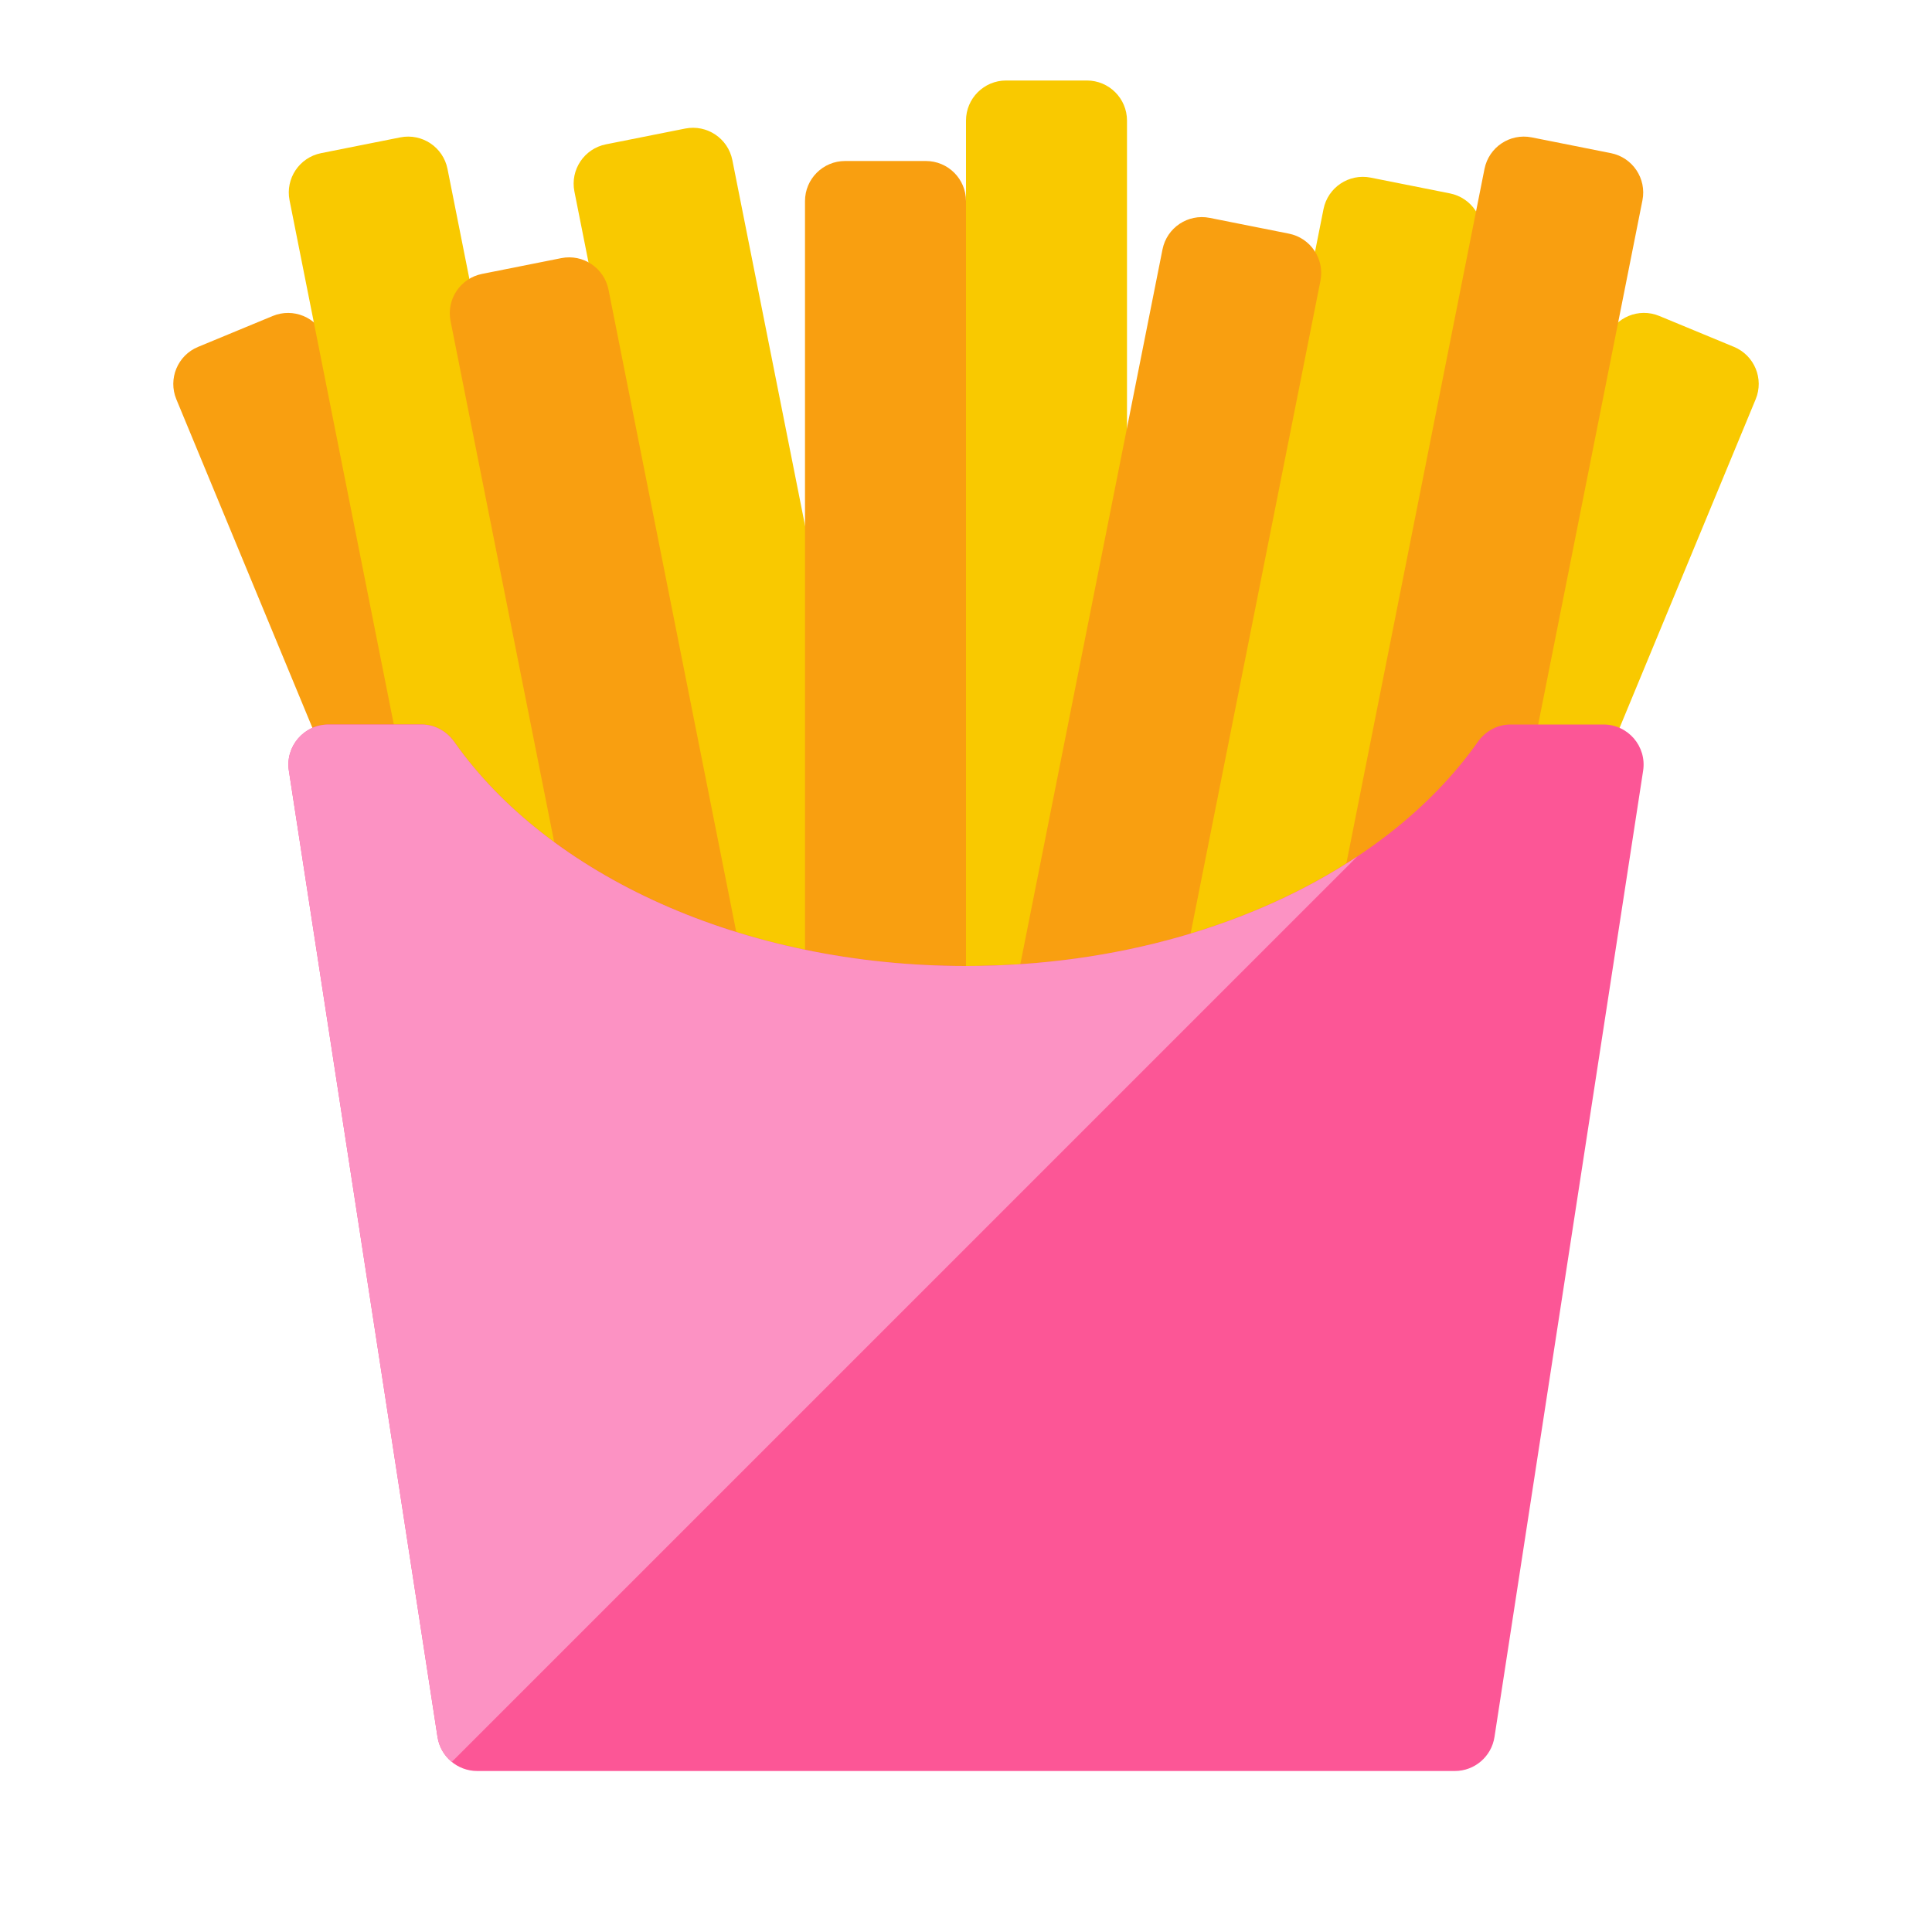 <svg id="Layer_1" enable-background="new 0 0 48 48" height="512" viewBox="0 0 48 48" width="512" xmlns="http://www.w3.org/2000/svg"><path d="m14.811 27.252-1.855.768c-.508.211-1.091-.031-1.302-.539l-7.273-17.561c-.21-.508.031-1.091.539-1.301l1.855-.768c.508-.211 1.091.03 1.302.539l7.274 17.561c.21.508-.031 1.09-.54 1.301z" fill="#f99f10"/><g fill="#f9c900"><path d="m27.004 29h-2.007c-.551 0-.997-.446-.997-.996v-25.008c0-.55.446-.996.996-.996h2.007c.551 0 .997.446.997.996v25.007c0 .551-.446.997-.996.997z"/><path d="m29.08 29.419 1.969.392c.54.107 1.064-.243 1.172-.783l4.585-23.051c.107-.54-.243-1.064-.783-1.172l-1.969-.392c-.54-.107-1.064.243-1.172.783l-4.585 23.051c-.107.54.244 1.065.783 1.172z"/><path d="m14.92 28.419-1.969.392c-.54.107-1.064-.243-1.172-.783l-4.585-23.051c-.107-.54.243-1.064.783-1.172l1.969-.392c.54-.107 1.064.243 1.172.783l4.585 23.051c.107.54-.243 1.065-.783 1.172z"/><path d="m21.997 28.2-1.969.392c-.54.107-1.064-.243-1.172-.783l-4.585-23.051c-.107-.54.243-1.064.783-1.172l1.969-.392c.54-.107 1.064.243 1.172.783l4.585 23.051c.107.54-.244 1.064-.783 1.172z"/></g><path d="m18.92 31.419-1.969.392c-.54.107-1.064-.243-1.172-.783l-4.585-23.051c-.107-.54.243-1.064.783-1.172l1.969-.392c.54-.107 1.064.243 1.172.783l4.585 23.051c.107.54-.243 1.065-.783 1.172z" fill="#f99f10"/><path d="m23.004 26h-2.007c-.551 0-.997-.446-.997-.996v-20.008c0-.55.446-.996.996-.996h2.007c.551 0 .997.446.997.996v20.007c0 .551-.446.997-.996.997z" fill="#f99f10"/><path d="m25.08 30.419 1.969.392c.54.107 1.064-.243 1.172-.783l4.585-23.051c.107-.54-.243-1.064-.783-1.172l-1.969-.392c-.54-.107-1.064.243-1.172.783l-4.585 23.051c-.107.54.243 1.065.783 1.172z" fill="#f99f10"/><path d="m33.189 27.252 1.855.768c.508.211 1.091-.031 1.302-.539l7.273-17.561c.211-.508-.031-1.091-.539-1.302l-1.855-.768c-.508-.211-1.091.031-1.302.539l-7.274 17.561c-.21.509.031 1.091.54 1.302z" fill="#f9c900"/><path d="m33.08 28.419 1.969.392c.54.107 1.064-.243 1.172-.783l4.585-23.051c.107-.54-.243-1.064-.783-1.172l-1.969-.392c-.54-.107-1.064.243-1.172.783l-4.585 23.051c-.107.54.244 1.065.783 1.172z" fill="#f99f10"/><path d="m37.527 18c-.329 0-.627.168-.816.438-2.321 3.295-7.138 5.562-12.711 5.562s-10.39-2.267-12.71-5.562c-.19-.27-.487-.438-.817-.438h-2.311c-.611 0-1.078.545-.985 1.148l3.693 24.006c.075.487.494.846.986.846h24.289c.492 0 .91-.359.985-.845l3.693-24.006c.093-.604-.374-1.149-.985-1.149z" fill="#fc5696"/><path d="m24 24c-5.573 0-10.39-2.267-12.71-5.562-.19-.27-.487-.438-.817-.438h-2.311c-.611 0-1.078.545-.985 1.148l3.693 24.006c.039.252.169.469.355.62l22.495-22.494c-2.54 1.693-5.988 2.72-9.72 2.72z" fill="#fc92c3"/></svg>